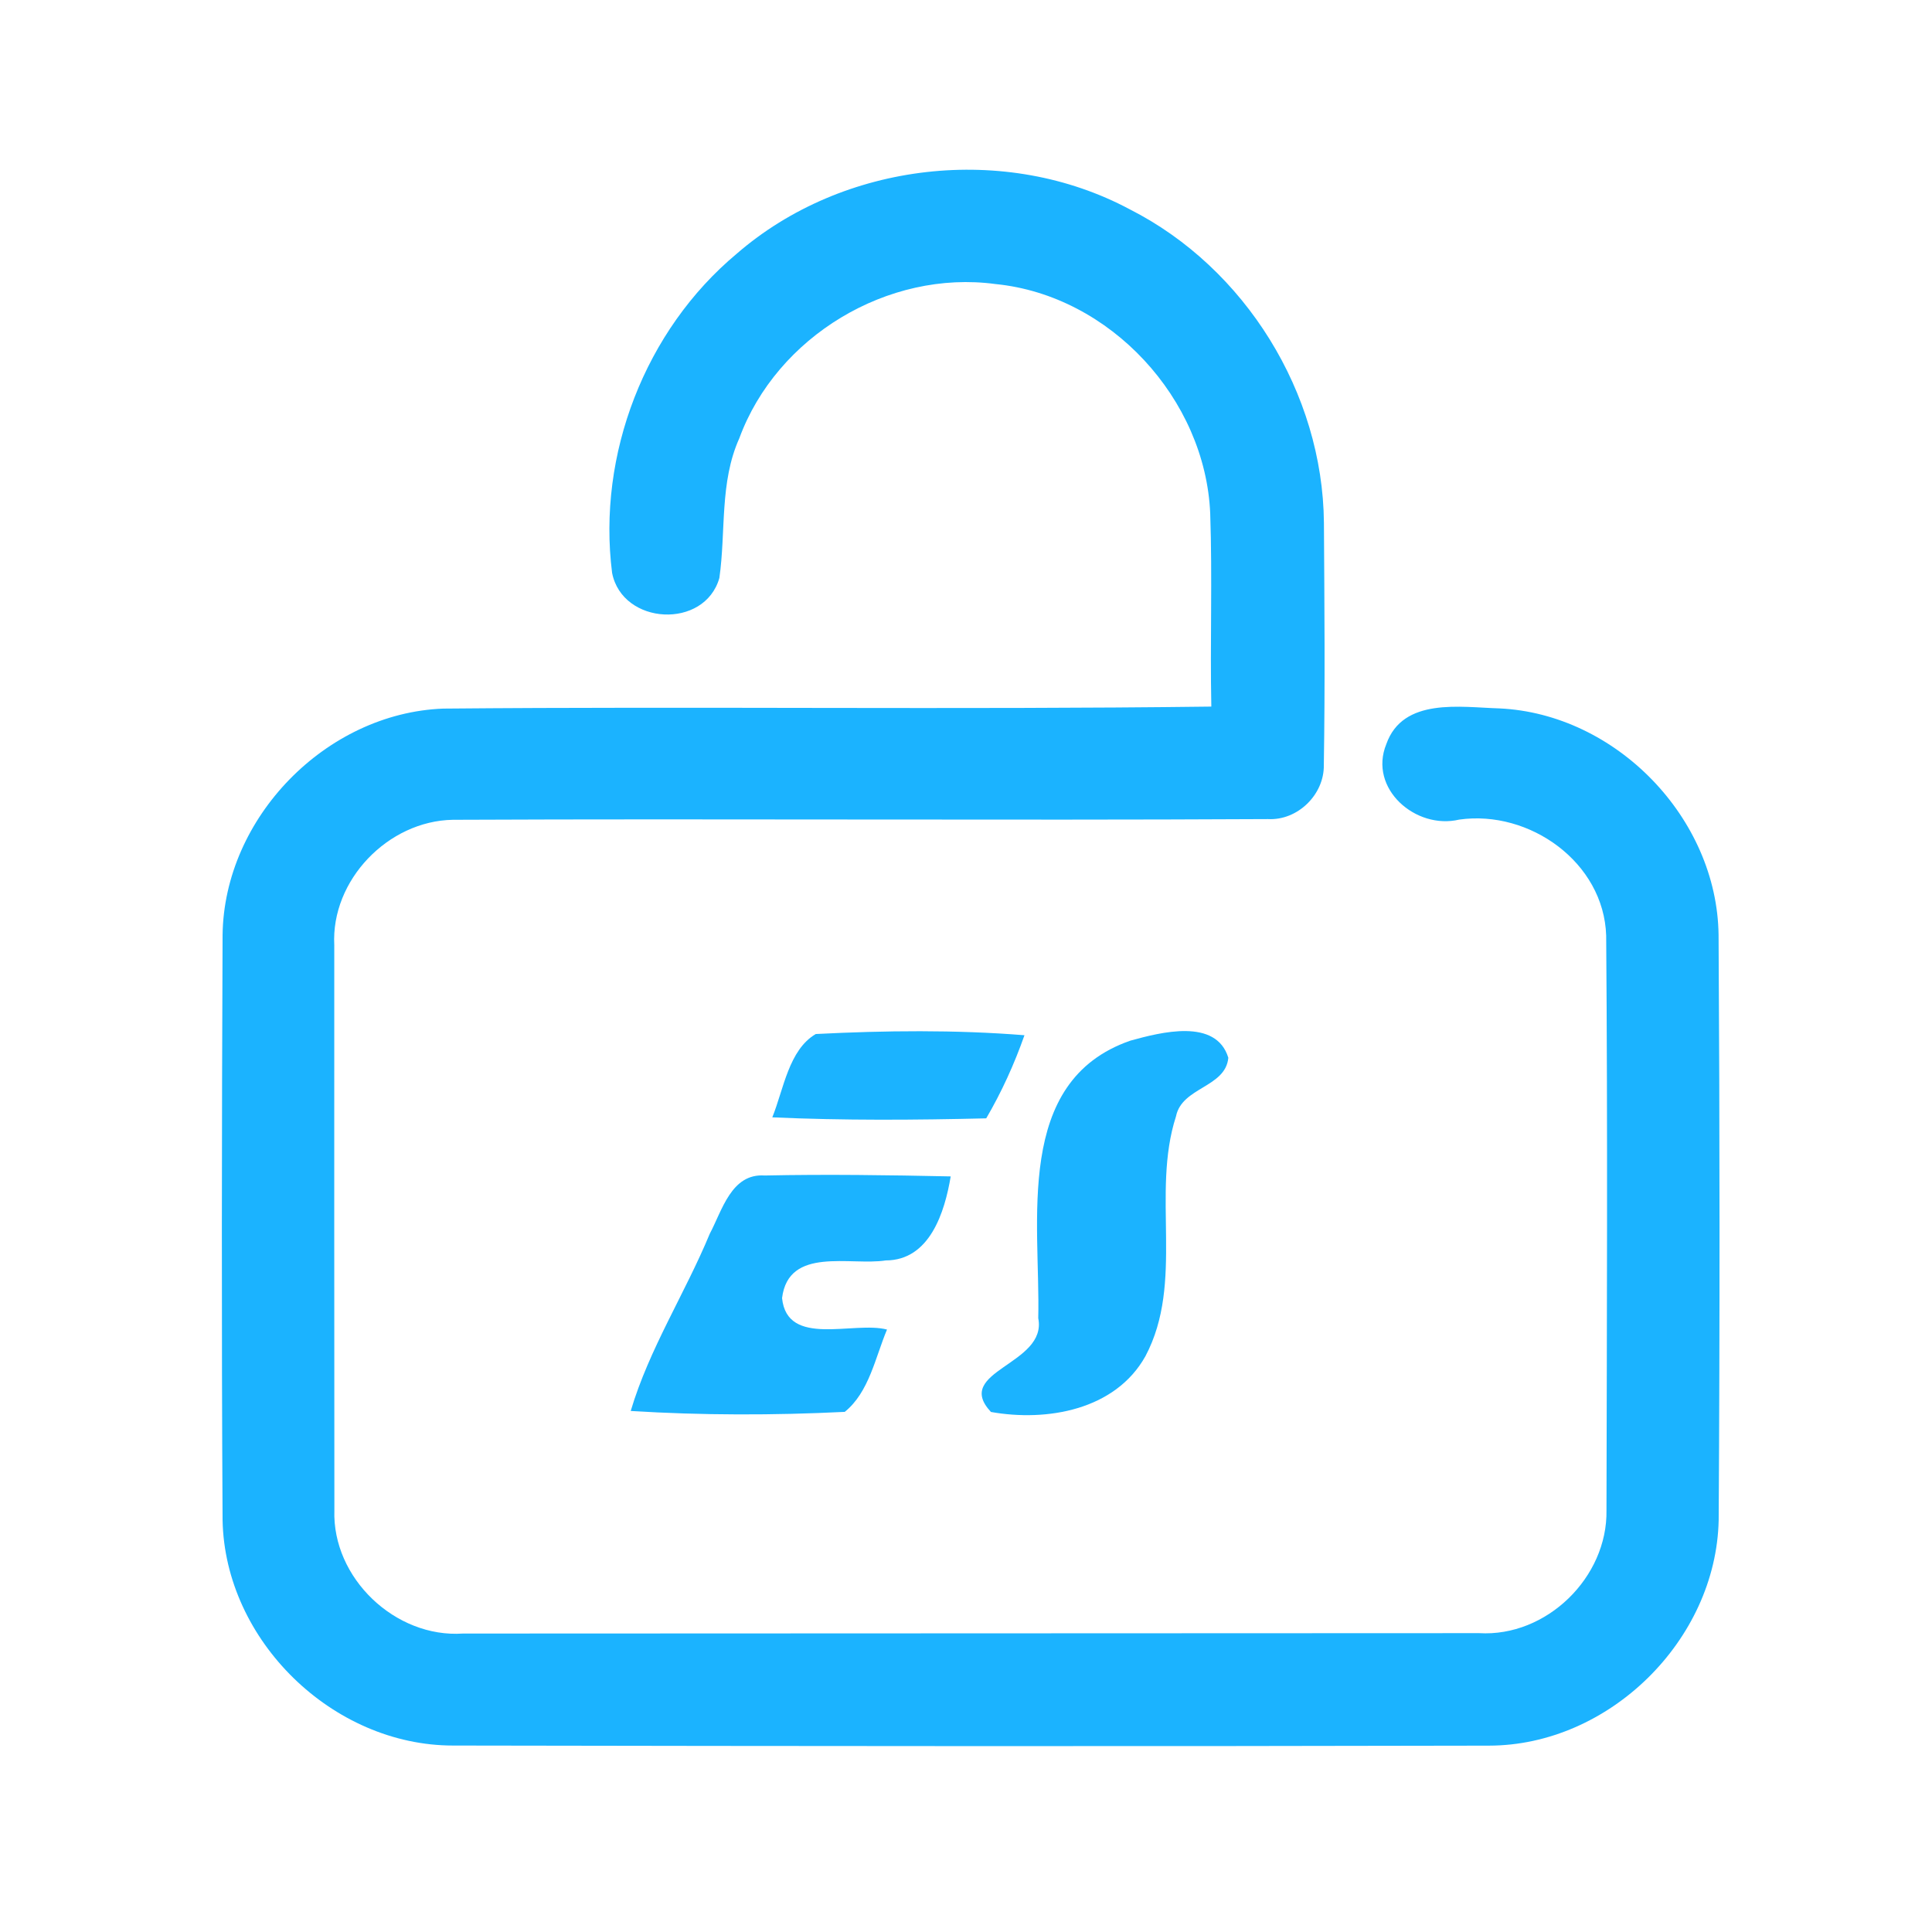 <?xml version="1.0" encoding="UTF-8" ?>
<!DOCTYPE svg PUBLIC "-//W3C//DTD SVG 1.1//EN" "http://www.w3.org/Graphics/SVG/1.1/DTD/svg11.dtd">
<svg width="192pt" height="192pt" viewBox="0 0 192 192" version="1.1" xmlns="http://www.w3.org/2000/svg">
<g id="#1bb3ffff">
<path fill="#1bb3ff" opacity="1.00" d=" M 73.22 25.21 C 83.78 16.05 99.94 14.21 112.27 20.80 C 123.76 26.63 131.45 39.07 131.57 51.94 C 131.62 59.97 131.69 68.00 131.56 76.03 C 131.61 78.96 128.96 81.56 126.01 81.40 C 99.01 81.54 72.00 81.35 45.00 81.47 C 38.57 81.58 32.88 87.47 33.22 93.94 C 33.22 112.65 33.21 131.36 33.23 150.07 C 33.00 156.82 39.28 162.80 46.01 162.34 C 79.67 162.32 113.33 162.32 146.99 162.30 C 153.69 162.70 159.77 156.76 159.65 150.08 C 159.69 131.05 159.77 112.01 159.62 92.98 C 159.39 85.70 152.00 80.46 145.02 81.45 C 140.69 82.48 135.97 78.37 137.77 73.95 C 139.42 69.28 145.15 70.29 149.01 70.40 C 160.61 70.94 170.65 81.30 170.79 92.92 C 170.91 112.30 170.92 131.69 170.80 151.07 C 170.55 163.00 159.91 173.47 147.97 173.48 C 113.66 173.56 79.34 173.53 45.03 173.47 C 33.07 173.48 22.35 163.05 22.12 151.08 C 22.01 131.70 22.04 112.31 22.12 92.92 C 22.26 81.26 32.39 70.87 44.04 70.42 C 69.48 70.19 94.94 70.54 120.38 70.22 C 120.25 63.83 120.49 57.43 120.27 51.03 C 119.79 39.65 110.33 29.36 98.94 28.23 C 88.24 26.78 77.19 33.44 73.47 43.56 C 71.50 47.94 72.15 52.82 71.49 57.44 C 70.03 62.57 61.86 62.14 60.83 56.94 C 59.34 45.18 64.10 32.82 73.22 25.21 Z" />
<path fill="#1bb3ff" opacity="1.00" d=" M 76.75 111.04 C 77.88 108.25 78.38 104.34 81.07 102.76 C 87.97 102.41 94.92 102.33 101.81 102.88 C 100.80 105.75 99.54 108.52 98.01 111.14 C 90.93 111.31 83.83 111.36 76.75 111.04 Z" />
<path fill="#1bb3ff" opacity="1.00" d=" M 112.33 103.42 C 115.34 102.59 120.85 101.14 122.07 105.12 C 121.79 108.09 117.46 108.02 116.87 110.94 C 114.38 118.64 117.74 127.41 113.83 134.78 C 110.84 140.13 104.05 141.31 98.48 140.32 C 94.64 136.22 104.11 135.64 103.18 131.00 C 103.41 121.46 100.70 107.46 112.33 103.42 Z" />
<path fill="#1bb3ff" opacity="1.00" d=" M 70.54 122.60 C 71.77 120.29 72.68 116.59 75.99 116.82 C 82.15 116.69 88.32 116.78 94.48 116.91 C 93.89 120.44 92.41 125.25 88.03 125.26 C 84.52 125.81 78.36 123.84 77.72 129.00 C 78.22 133.95 84.83 131.26 88.15 132.13 C 86.98 134.91 86.37 138.36 83.95 140.31 C 76.88 140.66 69.75 140.66 62.68 140.22 C 64.52 134.03 68.08 128.54 70.54 122.60 Z" />
</g>
</svg>
